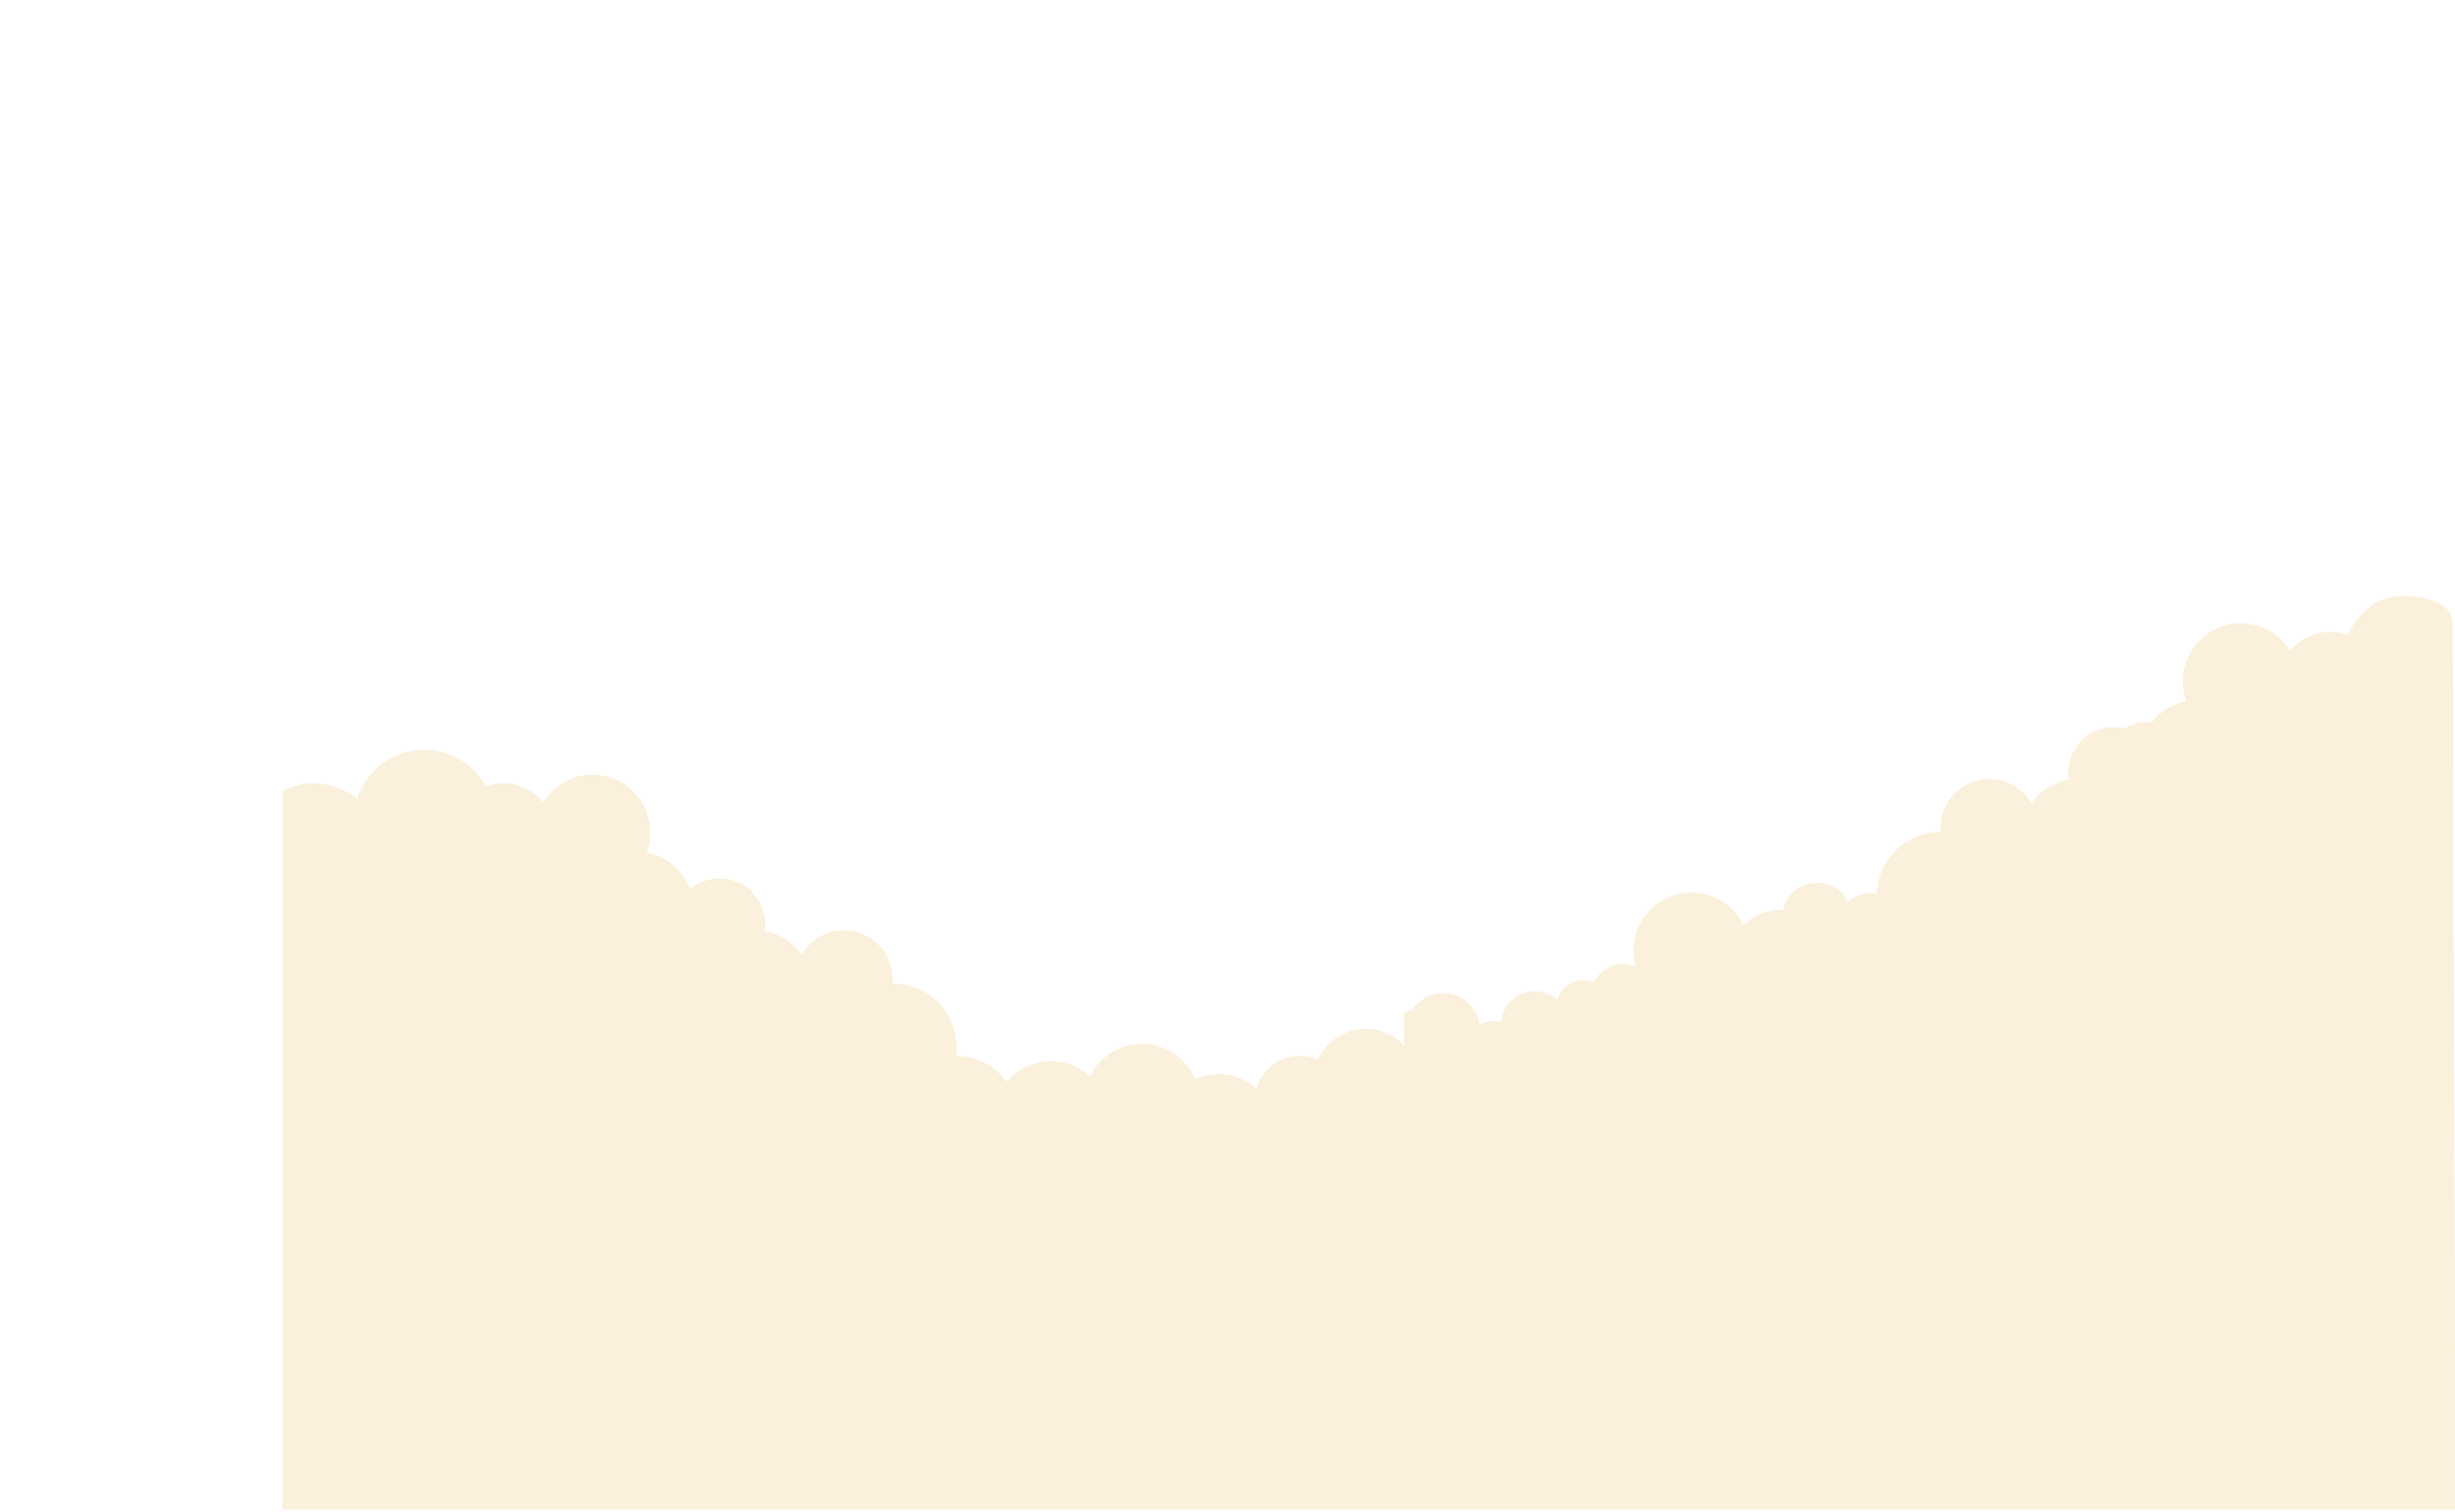 <?xml version="1.0" encoding="UTF-8"?><svg id="clouds-front" xmlns="http://www.w3.org/2000/svg" viewBox="0 0 2263.2 1394.49"><defs><style>.cls-1{fill:#edcb8a;opacity:.3;}</style></defs><path class="cls-1" d="M2263.2,1249.7s-.03-10.39-.09-28.58v-61.43h-.19c-.57-188.57-1.85-606.03-1.85-584.07,0-28.31-47.72-25.96-47.72-25.96-23.68,0-38.11,14.98-49.5,35.75-5.11-1.82-10.5-2.75-15.92-2.76-14.26,0-27.78,6.36-36.88,17.34-9.72-15.72-26.89-25.3-45.37-25.31-14.16,0-27.74,5.62-37.76,15.64-10.01,10.01-15.64,23.59-15.64,37.76,.01,6.27,1.13,12.5,3.3,18.38-12.95,2.52-24.29,9.71-32.11,19.89-2.01-.4-4.07-.61-6.16-.61-6.69,0-13.15,2.11-18.53,5.95-3.33-.84-6.77-1.29-10.26-1.3-23.15,0-41.93,18.77-41.93,41.93,0,2.22,.18,4.44,.54,6.63-13.94,2.31-26.33,10.2-34.32,21.85-8.01-13.95-22.87-22.56-38.95-22.56-11.91,0-23.34,4.73-31.76,13.16-8.42,8.43-13.16,19.85-13.16,31.76,0,1.31,.07,2.63,.19,3.94-.05,0-.09,0-.14,0-15.61,0-30.59,6.2-41.64,17.25-10.54,10.54-16.66,24.68-17.19,39.53-1.7-.28-3.44-.43-5.19-.43-7.92,0-15.55,2.95-21.41,8.27-5.36-10.89-16.44-17.78-28.58-17.79-15.24,0-27.97,10.7-31.12,24.99-.31,0-.63-.03-.94-.03-13.26,0-26.05,4.94-35.87,13.85-8.99-18.24-27.55-29.79-47.88-29.8-29.49,0-53.39,23.91-53.39,53.39,0,5.23,.78,10.37,2.26,15.3-3.74-1.74-7.87-2.72-12.18-2.72-11.35,0-21.65,6.65-26.33,17-3.14-1.39-6.54-2.11-9.97-2.12-11.09,0-20.83,7.39-23.82,18.07-5.73-5.12-13.14-7.95-20.82-7.96-15.98,0-29.39,12.05-31.1,27.94-1.91-.37-3.85-.56-5.8-.56-4.79,0-9.51,1.1-13.81,3.21-2.67-16.59-16.99-28.8-33.8-28.8-11.39,0-22.04,5.67-28.41,15.12-2.64,.65-5.18,1.6-7.59,2.85v30.27c-8.95-9.58-21.64-15.36-35.35-15.36-19.02,0-36.28,11.14-44.11,28.48-5.26-2.33-10.95-3.54-16.71-3.55-18.59,0-34.9,12.38-39.9,30.28-9.59-8.58-22.01-13.32-34.88-13.33-7.66,0-14.97,1.66-21.57,4.64-8.11-19.15-27.08-32.59-49.19-32.59-20.33,0-38.9,11.56-47.88,29.8-9.82-8.91-22.61-13.85-35.87-13.85-15.74,.02-30.67,6.97-40.81,19.01-10.99-14.95-28.39-23.84-46.94-23.99,.37-2.63,.55-5.28,.56-7.93,0-15.61-6.2-30.59-17.24-41.63-11.04-11.04-26.02-17.25-41.64-17.25-.05,0-.09,0-.14,0,.12-1.31,.19-2.62,.19-3.94,0-11.91-4.73-23.34-13.16-31.76-8.43-8.43-19.85-13.16-31.76-13.16-16.09,0-30.95,8.6-38.95,22.56-7.99-11.65-20.38-19.54-34.32-21.85,.35-2.19,.54-4.41,.54-6.63,0-23.16-18.77-41.93-41.93-41.93-9.96,.01-19.59,3.57-27.17,10.03-6.45-17.52-21.57-30.39-39.89-33.96,2.17-5.89,3.29-12.11,3.3-18.38,0-14.16-5.62-27.74-15.64-37.76-10.02-10.02-23.6-15.64-37.76-15.64-18.48,.01-35.65,9.59-45.37,25.31-9.1-10.98-22.62-17.33-36.88-17.34-5.43,.01-10.81,.94-15.92,2.76-11.39-20.76-33.18-33.67-56.86-33.67-28.31,0-53.35,18.38-61.86,45.39-11.55-9.36-25.97-14.48-40.84-14.48-9.83,.23-19.47,2.69-28.2,7.19v430.3h-.06v232.23h2002.89v-142.22h.09Z"/></svg>